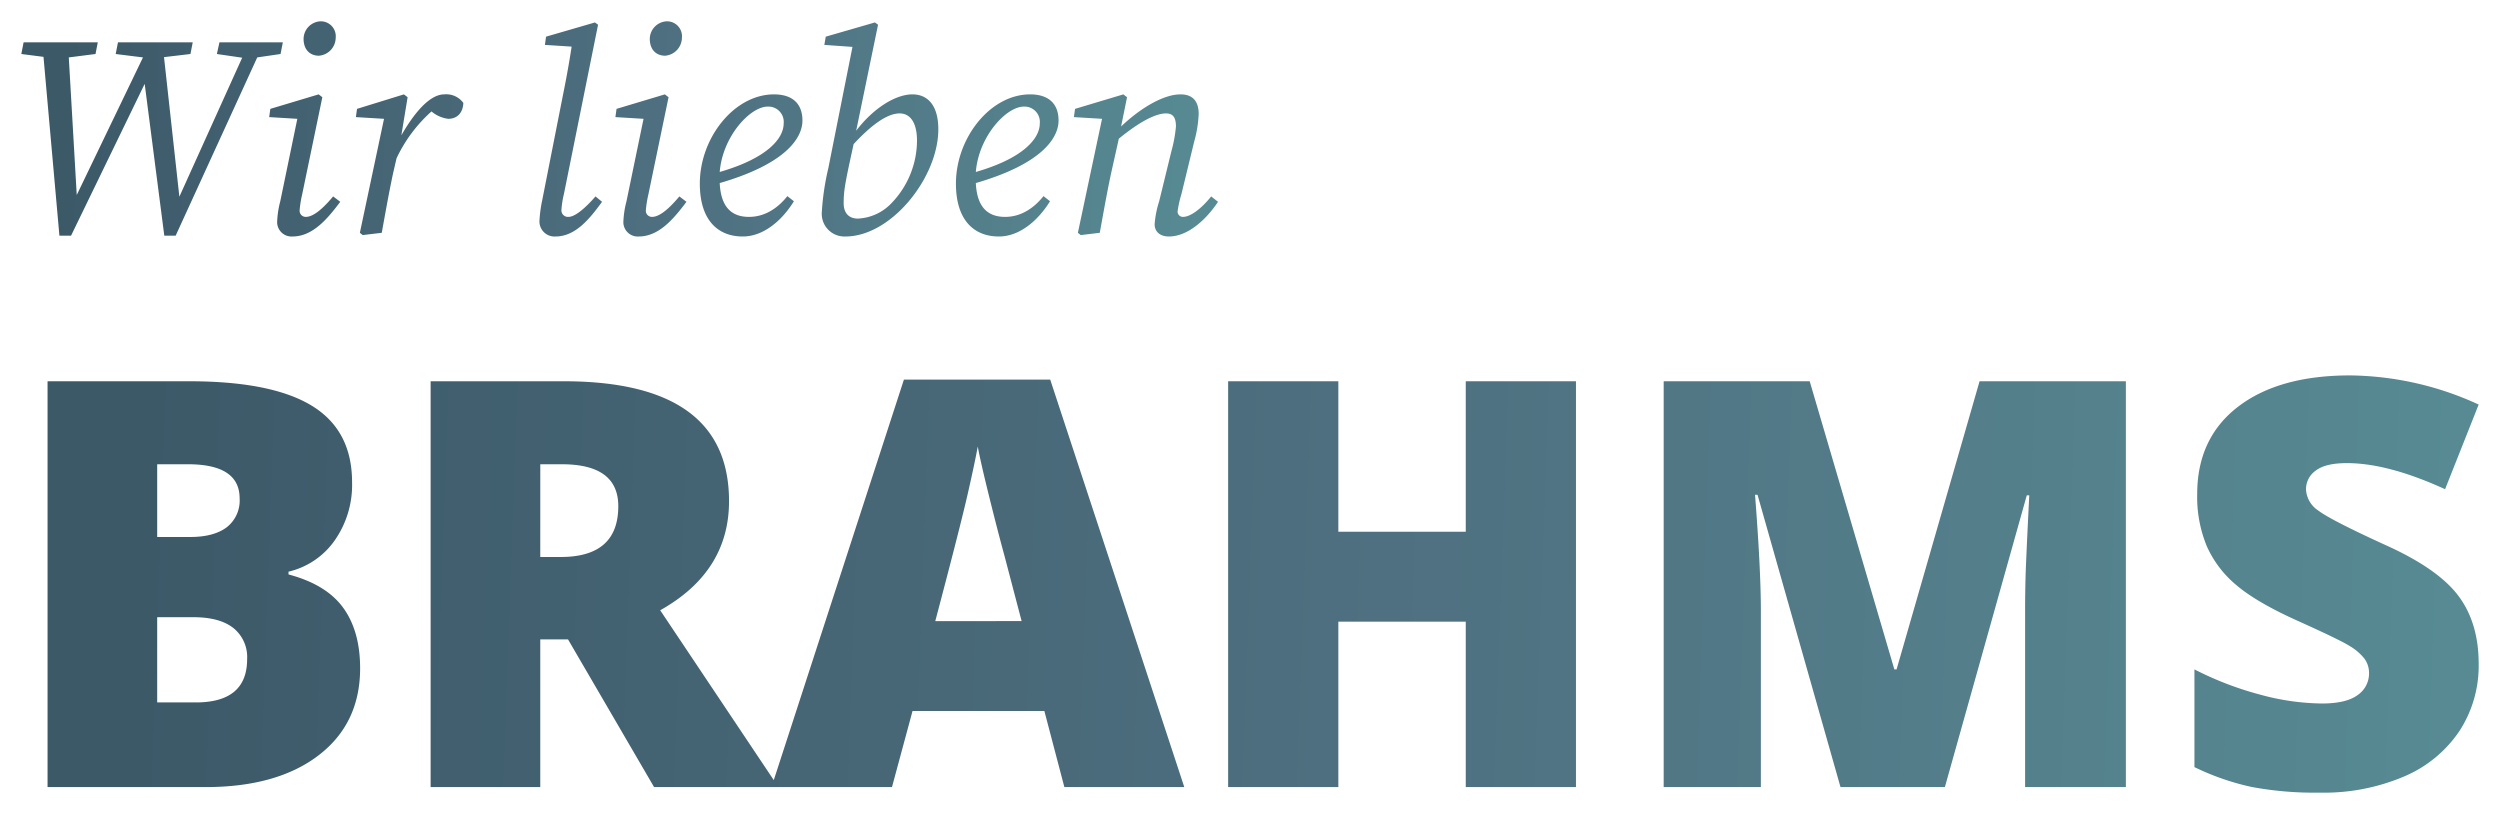 <svg xmlns="http://www.w3.org/2000/svg" xmlns:xlink="http://www.w3.org/1999/xlink" width="527.702" height="171.812" viewBox="0 0 527.702 171.812">
  <defs>
    <linearGradient id="linear-gradient" x1="0.028" y1="1.444" x2="1.168" y2="1.451" gradientUnits="objectBoundingBox">
      <stop offset="0" stop-color="#3c5968"/>
      <stop offset="0.473" stop-color="#4f7181"/>
      <stop offset="1" stop-color="#5a959a"/>
    </linearGradient>
    <filter id="Pfad_322" x="0" y="0" width="261.6" height="54.42" filterUnits="userSpaceOnUse">
      <feOffset dy="3" input="SourceAlpha"/>
      <feGaussianBlur stdDeviation="1.5" result="blur"/>
      <feFlood flood-opacity="0.161"/>
      <feComposite operator="in" in2="blur"/>
      <feComposite in="SourceGraphic"/>
    </filter>
    <filter id="Pfad_321" x="5.538" y="74.745" width="522.164" height="97.066" filterUnits="userSpaceOnUse">
      <feOffset dy="3" input="SourceAlpha"/>
      <feGaussianBlur stdDeviation="1.5" result="blur-2"/>
      <feFlood flood-opacity="0.161"/>
      <feComposite operator="in" in2="blur-2"/>
      <feComposite in="SourceGraphic"/>
    </filter>
  </defs>
  <g id="Gruppe_444" data-name="Gruppe 444" transform="translate(-131.22 -675.86)">
    <g transform="matrix(1, 0, 0, 1, 131.22, 675.86)" filter="url(#Pfad_322)">
      <path id="Pfad_322-2" data-name="Pfad 322" d="M45-37.74l5.34.78L37.08-7.62,33.84-37.08l5.58-.66.48-2.46H24.12l-.48,2.46,5.76.72L15.42-7.98,13.74-37.02l5.64-.72.48-2.46H4.2l-.48,2.46,4.68.6L11.76.6h2.46L29.76-31.44,33.9.6h2.4L53.52-37.02l4.92-.72.48-2.46H45.54ZM57.72-2.28A3.035,3.035,0,0,0,60.96.78c4.26,0,7.38-3.72,10.08-7.32l-1.5-1.14q-3.6,4.32-5.76,4.32a1.292,1.292,0,0,1-1.32-1.32A23.333,23.333,0,0,1,63-8.1l4.26-20.52-.78-.6-10.2,3.06-.24,1.74,5.94.36-3.6,17.4A20.117,20.117,0,0,0,57.72-2.28Zm8.82-35.1a3.848,3.848,0,0,0,3.54-3.78,3.156,3.156,0,0,0-3.24-3.48,3.748,3.748,0,0,0-3.54,3.72C63.3-38.7,64.62-37.38,66.54-37.38ZM75.18,0l.6.48L79.8,0c.78-4.26,1.5-8.4,2.4-12.6l.72-3.12a30.942,30.942,0,0,1,7.38-9.9,6.717,6.717,0,0,0,3.54,1.56c1.98,0,3.12-1.38,3.18-3.36A4.462,4.462,0,0,0,93-29.22c-3.18,0-6.48,4.14-9.06,8.64l1.32-8.04-.78-.6-9.9,3.06-.24,1.74,5.94.36Zm41.28.78c4.26,0,7.26-3.78,9.84-7.32l-1.38-1.14c-2.4,2.76-4.44,4.32-5.7,4.32a1.386,1.386,0,0,1-1.5-1.38,19.717,19.717,0,0,1,.54-3.48l7.2-35.7-.66-.48-10.32,3-.24,1.74,5.64.36c-.54,3.6-1.2,7.14-1.92,10.68l-4.32,21.9a27.381,27.381,0,0,0-.54,4.02A3.181,3.181,0,0,0,116.46.78ZM130.8-2.28A3.035,3.035,0,0,0,134.04.78c4.26,0,7.38-3.72,10.08-7.32l-1.5-1.14q-3.6,4.32-5.76,4.32a1.292,1.292,0,0,1-1.32-1.32,23.333,23.333,0,0,1,.54-3.42l4.26-20.52-.78-.6-10.2,3.06-.24,1.74,5.94.36-3.6,17.4A20.117,20.117,0,0,0,130.8-2.28Zm8.82-35.1a3.848,3.848,0,0,0,3.54-3.78,3.156,3.156,0,0,0-3.24-3.48,3.748,3.748,0,0,0-3.54,3.72C136.38-38.7,137.7-37.38,139.62-37.38Zm21.66,10.74a3.232,3.232,0,0,1,3.36,3.54c0,3.24-3.54,7.38-13.5,10.26C151.74-20.34,157.56-26.64,161.28-26.64ZM156,.78c4.38,0,8.28-3.36,10.8-7.44l-1.38-1.08c-1.62,2.04-4.32,4.38-8.1,4.38-3.66,0-5.94-2.04-6.18-7.14,13.68-3.96,17.46-9.36,17.46-13.2,0-3.54-2.1-5.52-6-5.52-8.4,0-15.66,9.18-15.66,18.84C146.94-2.7,150.72.78,156,.78Zm21.3-7.02c0-2.28.24-3.78,1.2-8.34l.9-4.14c3.84-4.14,7.14-6.48,9.72-6.48,2.22,0,3.66,1.92,3.66,5.76a19.1,19.1,0,0,1-5.4,13.2A10.4,10.4,0,0,1,180.3-3C178.38-3,177.3-4.2,177.3-6.24Zm.36,7.02c9.72,0,19.62-12.48,19.62-22.62,0-5.4-2.52-7.38-5.46-7.38-3.54,0-8.22,2.88-11.88,7.68l4.62-22.38-.66-.48-10.38,3-.3,1.74,5.94.42-5.1,25.62a53.748,53.748,0,0,0-1.38,9.42A4.786,4.786,0,0,0,177.66.78Zm37.68-27.42a3.232,3.232,0,0,1,3.36,3.54c0,3.24-3.54,7.38-13.5,10.26C205.8-20.34,211.62-26.64,215.34-26.64ZM210.06.78c4.38,0,8.28-3.36,10.8-7.44l-1.38-1.08c-1.62,2.04-4.32,4.38-8.1,4.38-3.66,0-5.94-2.04-6.18-7.14,13.68-3.96,17.46-9.36,17.46-13.2,0-3.54-2.1-5.52-6-5.52-8.4,0-15.66,9.18-15.66,18.84C201-2.7,204.78.78,210.06.78ZM231.36,0c.78-4.26,1.5-8.4,2.4-12.6l1.62-7.26c4.38-3.6,7.8-5.34,9.96-5.34,1.32,0,2.1.66,2.1,2.76a28.9,28.9,0,0,1-.96,5.22L243.9-6.66a20.957,20.957,0,0,0-.96,4.86c0,1.56,1.14,2.58,3,2.58,4.14,0,8.04-3.78,10.38-7.32l-1.44-1.14c-2.16,2.7-4.44,4.32-5.94,4.32a1.108,1.108,0,0,1-1.14-1.26,23.038,23.038,0,0,1,.78-3.48l2.7-11.1a25.576,25.576,0,0,0,.96-5.88c0-2.76-1.32-4.14-3.84-4.14-3.66,0-8.58,3-12.54,6.78l1.26-6.18-.78-.6-10.2,3.06-.24,1.74,5.94.36L226.74,0l.6.48Z" transform="translate(0.78 46.14)" fill="url(#linear-gradient)"/>
    </g>
    <g transform="matrix(1, 0, 0, 1, 131.22, 675.86)" filter="url(#Pfad_321)">
      <path id="Pfad_321-2" data-name="Pfad 321" d="M9.258-85.664H39.141q17.461,0,25.928,5.186t8.467,16.143a20.414,20.414,0,0,1-3.691,12.3,16.466,16.466,0,0,1-9.727,6.563v.586q7.969,2.109,11.543,7.031t3.574,12.773q0,11.66-8.76,18.369T42.6,0H9.258ZM32.4-52.793h6.973q4.98,0,7.705-2.051A7.146,7.146,0,0,0,49.8-60.937q0-7.207-10.9-7.207H32.4Zm0,16.934v17.988h8.145q10.84,0,10.84-9.141a7.862,7.862,0,0,0-2.9-6.562q-2.9-2.285-8.408-2.285Zm80.859,4.688V0H90.117V-85.664h28.066q34.922,0,34.922,25.313,0,14.883-14.531,23.027L163.535,0h-26.25L119.121-31.172Zm0-17.4H117.6q12.129,0,12.129-10.723,0-8.848-11.895-8.848h-4.57ZM223.887,0l-4.219-16.055H191.836L187.5,0H162.07L190.02-86.016H220.9L249.2,0Zm-9.023-35.039L211.172-49.1q-1.289-4.687-3.135-12.129t-2.432-10.664q-.527,2.988-2.08,9.844t-6.885,27.012ZM331.875,0H308.613V-34.922H281.719V0H258.457V-85.664h23.262v31.758h26.895V-85.664h23.262Zm55.84,0L370.2-61.7h-.527q1.23,15.762,1.23,24.492V0H350.391V-85.664h30.82l17.871,60.82h.469l17.52-60.82h30.879V0H426.68V-37.559q0-2.93.088-6.5t.791-17.52h-.527L409.746,0ZM522.422-26.016a25.27,25.27,0,0,1-4.043,14.15,26.475,26.475,0,0,1-11.66,9.609,43.221,43.221,0,0,1-17.871,3.428,72.3,72.3,0,0,1-14.355-1.2,53.294,53.294,0,0,1-12.07-4.189V-24.844a68.929,68.929,0,0,0,13.77,5.3,51.308,51.308,0,0,0,13.125,1.9q5.156,0,7.559-1.787a5.494,5.494,0,0,0,2.4-4.6,5.062,5.062,0,0,0-.967-3.076,11.258,11.258,0,0,0-3.105-2.666q-2.139-1.348-11.4-5.508-8.379-3.809-12.568-7.383a22.666,22.666,0,0,1-6.211-8.2,27.228,27.228,0,0,1-2.021-10.957q0-11.836,8.613-18.457t23.672-6.621a66.427,66.427,0,0,1,27.129,6.152l-7.09,17.871q-12.012-5.508-20.742-5.508-4.512,0-6.562,1.582a4.787,4.787,0,0,0-2.051,3.926,5.668,5.668,0,0,0,2.607,4.512q2.607,1.992,14.15,7.266,11.074,4.98,15.381,10.693T522.422-26.016Z" transform="translate(0.78 163.14)" fill="url(#linear-gradient)"/>
    </g>
  </g>
</svg>
